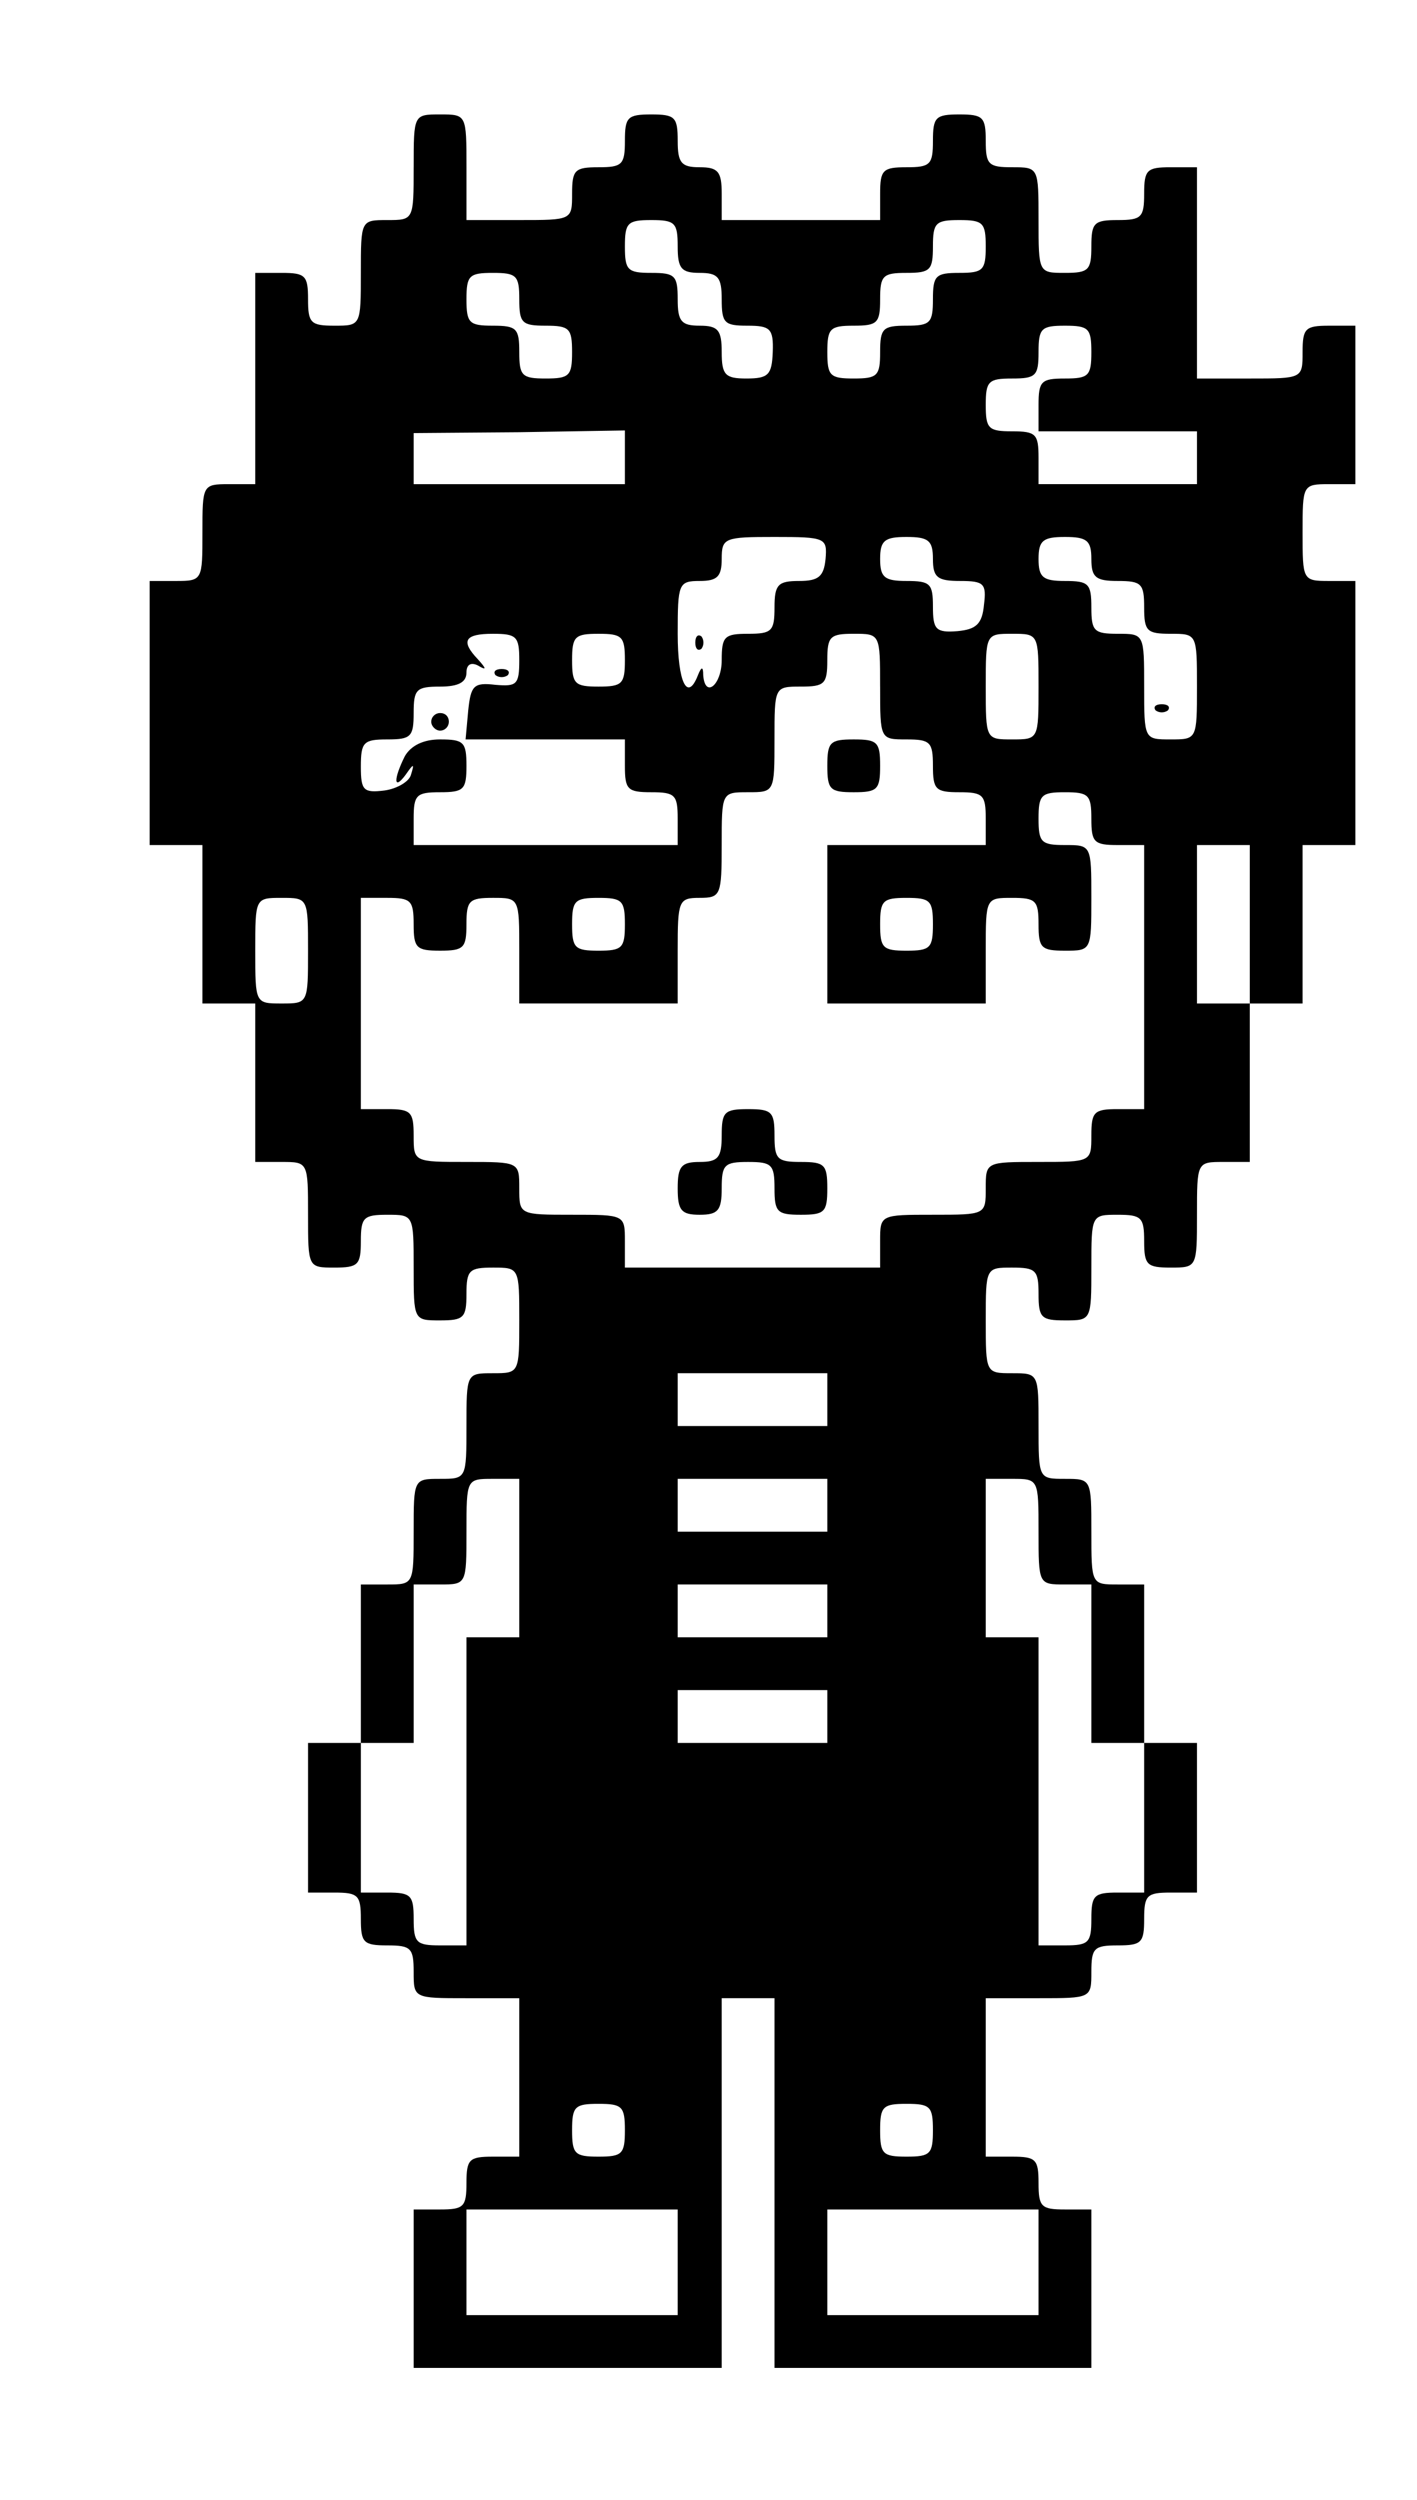<?xml version="1.0" standalone="no"?>
<!DOCTYPE svg PUBLIC "-//W3C//DTD SVG 20010904//EN"
 "http://www.w3.org/TR/2001/REC-SVG-20010904/DTD/svg10.dtd">
<svg version="1.0" xmlns="http://www.w3.org/2000/svg"
 width="161pt" height="284pt" viewBox="0 0 161 284"
 preserveAspectRatio="xMidYMid meet">
<g transform="translate(0,284) scale(0.1,-0.1)"
fill="#000000" stroke="none">
<path d="M470 2650 c0 -60 0 -60 -30 -60 -30 0 -30 0 -30 -60 0 -60 0 -60 -30
-60 -27 0 -30 3 -30 30 0 27 -3 30 -30 30 l-30 0 0 -120 0 -120 -30 0 c-30 0
-30 -1 -30 -55 0 -54 0 -55 -30 -55 l-30 0 0 -150 0 -150 30 0 30 0 0 -90 0
-90 30 0 30 0 0 -90 0 -90 30 0 c30 0 30 0 30 -60 0 -60 0 -60 30 -60 27 0 30
3 30 30 0 27 3 30 30 30 30 0 30 0 30 -60 0 -60 0 -60 30 -60 27 0 30 3 30 30
0 27 3 30 30 30 30 0 30 0 30 -60 0 -60 0 -60 -30 -60 -30 0 -30 0 -30 -60 0
-60 0 -60 -30 -60 -30 0 -30 0 -30 -60 0 -60 0 -60 -30 -60 l-30 0 0 -90 0
-90 -30 0 -30 0 0 -85 0 -85 30 0 c27 0 30 -3 30 -30 0 -27 3 -30 30 -30 27 0
30 -3 30 -30 0 -30 0 -30 60 -30 l60 0 0 -90 0 -90 -30 0 c-27 0 -30 -3 -30
-30 0 -27 -3 -30 -30 -30 l-30 0 0 -90 0 -90 175 0 175 0 0 210 0 210 30 0 30
0 0 -210 0 -210 180 0 180 0 0 90 0 90 -30 0 c-27 0 -30 3 -30 30 0 27 -3 30
-30 30 l-30 0 0 90 0 90 60 0 c60 0 60 0 60 30 0 27 3 30 30 30 27 0 30 3 30
30 0 27 3 30 30 30 l30 0 0 85 0 85 -30 0 -30 0 0 90 0 90 -30 0 c-30 0 -30 0
-30 60 0 60 0 60 -30 60 -30 0 -30 0 -30 60 0 60 0 60 -30 60 -30 0 -30 0 -30
60 0 60 0 60 30 60 27 0 30 -3 30 -30 0 -27 3 -30 30 -30 30 0 30 0 30 60 0
60 0 60 30 60 27 0 30 -3 30 -30 0 -27 3 -30 30 -30 30 0 30 0 30 60 0 60 0
60 30 60 l30 0 0 90 0 90 30 0 30 0 0 90 0 90 30 0 30 0 0 150 0 150 -30 0
c-30 0 -30 1 -30 55 0 54 0 55 30 55 l30 0 0 90 0 90 -30 0 c-27 0 -30 -3 -30
-30 0 -30 0 -30 -60 -30 l-60 0 0 120 0 120 -30 0 c-27 0 -30 -3 -30 -30 0
-27 -3 -30 -30 -30 -27 0 -30 -3 -30 -30 0 -27 -3 -30 -30 -30 -30 0 -30 0
-30 60 0 60 0 60 -30 60 -27 0 -30 3 -30 30 0 27 -3 30 -30 30 -27 0 -30 -3
-30 -30 0 -27 -3 -30 -30 -30 -27 0 -30 -3 -30 -30 l0 -30 -90 0 -90 0 0 30
c0 25 -4 30 -25 30 -21 0 -25 5 -25 30 0 27 -3 30 -30 30 -27 0 -30 -3 -30
-30 0 -27 -3 -30 -30 -30 -27 0 -30 -3 -30 -30 0 -30 0 -30 -60 -30 l-60 0 0
60 c0 60 0 60 -30 60 -30 0 -30 0 -30 -60z m300 -90 c0 -25 4 -30 25 -30 21 0
25 -5 25 -30 0 -27 3 -30 29 -30 26 0 30 -3 29 -30 -1 -26 -5 -30 -30 -30 -24
0 -28 4 -28 30 0 25 -4 30 -25 30 -21 0 -25 5 -25 30 0 27 -3 30 -30 30 -27 0
-30 3 -30 30 0 27 3 30 30 30 27 0 30 -3 30 -30z m350 0 c0 -27 -3 -30 -30
-30 -27 0 -30 -3 -30 -30 0 -27 -3 -30 -30 -30 -27 0 -30 -3 -30 -30 0 -27 -3
-30 -30 -30 -27 0 -30 3 -30 30 0 27 3 30 30 30 27 0 30 3 30 30 0 27 3 30 30
30 27 0 30 3 30 30 0 27 3 30 30 30 27 0 30 -3 30 -30z m-530 -60 c0 -27 3
-30 30 -30 27 0 30 -3 30 -30 0 -27 -3 -30 -30 -30 -27 0 -30 3 -30 30 0 27
-3 30 -30 30 -27 0 -30 3 -30 30 0 27 3 30 30 30 27 0 30 -3 30 -30z m650 -60
c0 -27 -3 -30 -30 -30 -27 0 -30 -3 -30 -30 l0 -30 90 0 90 0 0 -30 0 -30 -90
0 -90 0 0 30 c0 27 -3 30 -30 30 -27 0 -30 3 -30 30 0 27 3 30 30 30 27 0 30
3 30 30 0 27 3 30 30 30 27 0 30 -3 30 -30z m-530 -120 l0 -30 -120 0 -120 0
0 29 0 29 120 1 120 2 0 -31z m228 -115 c-2 -20 -8 -25 -30 -25 -24 0 -28 -4
-28 -30 0 -27 -3 -30 -30 -30 -27 0 -30 -3 -30 -30 0 -28 -19 -44 -21 -17 0
10 -2 10 -6 0 -12 -31 -23 -8 -23 47 0 57 1 60 25 60 20 0 25 5 25 25 0 24 3
25 60 25 58 0 60 -1 58 -25z m122 0 c0 -21 5 -25 31 -25 27 0 30 -3 27 -27 -2
-22 -9 -28 -30 -30 -25 -2 -28 2 -28 28 0 26 -3 29 -30 29 -25 0 -30 4 -30 25
0 21 5 25 30 25 25 0 30 -4 30 -25z m180 0 c0 -21 5 -25 30 -25 27 0 30 -3 30
-30 0 -27 3 -30 30 -30 30 0 30 0 30 -60 0 -60 0 -60 -30 -60 -30 0 -30 0 -30
60 0 60 0 60 -30 60 -27 0 -30 3 -30 30 0 27 -3 30 -30 30 -25 0 -30 4 -30 25
0 21 5 25 30 25 25 0 30 -4 30 -25z m-650 -115 c0 -28 -3 -30 -27 -28 -25 3
-28 -1 -31 -29 l-3 -33 90 0 91 0 0 -30 c0 -27 3 -30 30 -30 27 0 30 -3 30
-30 l0 -30 -150 0 -150 0 0 30 c0 27 3 30 30 30 27 0 30 3 30 30 0 27 -3 30
-30 30 -19 0 -33 -7 -40 -19 -13 -26 -13 -40 1 -21 9 13 10 13 6 0 -2 -8 -16
-16 -30 -18 -24 -3 -27 0 -27 27 0 28 3 31 30 31 27 0 30 3 30 30 0 27 3 30
30 30 21 0 30 5 30 16 0 9 5 12 13 8 10 -6 10 -4 0 7 -20 21 -15 29 17 29 27
0 30 -3 30 -30z m120 0 c0 -27 -3 -30 -30 -30 -27 0 -30 3 -30 30 0 27 3 30
30 30 27 0 30 -3 30 -30z m290 -30 c0 -60 0 -60 30 -60 27 0 30 -3 30 -30 0
-27 3 -30 30 -30 27 0 30 -3 30 -30 l0 -30 -90 0 -90 0 0 -90 0 -90 90 0 90 0
0 60 c0 60 0 60 30 60 27 0 30 -3 30 -30 0 -27 3 -30 30 -30 30 0 30 0 30 60
0 60 0 60 -30 60 -27 0 -30 3 -30 30 0 27 3 30 30 30 27 0 30 -3 30 -30 0 -27
3 -30 30 -30 l30 0 0 -150 0 -150 -30 0 c-27 0 -30 -3 -30 -30 0 -30 0 -30
-60 -30 -60 0 -60 0 -60 -30 0 -30 0 -30 -60 -30 -60 0 -60 0 -60 -30 l0 -30
-145 0 -145 0 0 30 c0 30 0 30 -60 30 -60 0 -60 0 -60 30 0 30 0 30 -60 30
-60 0 -60 0 -60 30 0 27 -3 30 -30 30 l-30 0 0 120 0 120 30 0 c27 0 30 -3 30
-30 0 -27 3 -30 30 -30 27 0 30 3 30 30 0 27 3 30 30 30 30 0 30 0 30 -60 l0
-60 90 0 90 0 0 60 c0 57 1 60 25 60 24 0 25 3 25 60 0 60 0 60 30 60 30 0 30
0 30 60 0 60 0 60 30 60 27 0 30 3 30 30 0 27 3 30 30 30 30 0 30 0 30 -60z
m180 0 c0 -60 0 -60 -30 -60 -30 0 -30 0 -30 60 0 60 0 60 30 60 30 0 30 0 30
-60z m240 -270 l0 -90 -30 0 -30 0 0 90 0 90 30 0 30 0 0 -90z m-1070 -30 c0
-60 0 -60 -30 -60 -30 0 -30 0 -30 60 0 60 0 60 30 60 30 0 30 0 30 -60z m360
30 c0 -27 -3 -30 -30 -30 -27 0 -30 3 -30 30 0 27 3 30 30 30 27 0 30 -3 30
-30z m350 0 c0 -27 -3 -30 -30 -30 -27 0 -30 3 -30 30 0 27 3 30 30 30 27 0
30 -3 30 -30z m-120 -540 l0 -30 -85 0 -85 0 0 30 0 30 85 0 85 0 0 -30z
m-350 -180 l0 -90 -30 0 -30 0 0 -175 0 -175 -30 0 c-27 0 -30 3 -30 30 0 27
-3 30 -30 30 l-30 0 0 85 0 85 30 0 30 0 0 90 0 90 30 0 c30 0 30 0 30 60 0
60 0 60 30 60 l30 0 0 -90z m350 60 l0 -30 -85 0 -85 0 0 30 0 30 85 0 85 0 0
-30z m240 -30 c0 -60 0 -60 30 -60 l30 0 0 -90 0 -90 30 0 30 0 0 -85 0 -85
-30 0 c-27 0 -30 -3 -30 -30 0 -27 -3 -30 -30 -30 l-30 0 0 175 0 175 -30 0
-30 0 0 90 0 90 30 0 c30 0 30 0 30 -60z m-240 -90 l0 -30 -85 0 -85 0 0 30 0
30 85 0 85 0 0 -30z m0 -120 l0 -30 -85 0 -85 0 0 30 0 30 85 0 85 0 0 -30z
m-230 -470 c0 -27 -3 -30 -30 -30 -27 0 -30 3 -30 30 0 27 3 30 30 30 27 0 30
-3 30 -30z m350 0 c0 -27 -3 -30 -30 -30 -27 0 -30 3 -30 30 0 27 3 30 30 30
27 0 30 -3 30 -30z m-290 -150 l0 -60 -120 0 -120 0 0 60 0 60 120 0 120 0 0
-60z m410 0 l0 -60 -120 0 -120 0 0 60 0 60 120 0 120 0 0 -60z"/>
<path d="M790 2110 c0 -7 3 -10 7 -7 3 4 3 10 0 14 -4 3 -7 0 -7 -7z"/>
<path d="M1313 2033 c4 -3 10 -3 14 0 3 4 0 7 -7 7 -7 0 -10 -3 -7 -7z"/>
<path d="M563 2073 c4 -3 10 -3 14 0 3 4 0 7 -7 7 -7 0 -10 -3 -7 -7z"/>
<path d="M490 2020 c0 -5 5 -10 10 -10 6 0 10 5 10 10 0 6 -4 10 -10 10 -5 0
-10 -4 -10 -10z"/>
<path d="M940 1970 c0 -27 3 -30 30 -30 27 0 30 3 30 30 0 27 -3 30 -30 30
-27 0 -30 -3 -30 -30z"/>
<path d="M820 1550 c0 -25 -4 -30 -25 -30 -21 0 -25 -5 -25 -30 0 -25 4 -30
25 -30 21 0 25 5 25 30 0 27 3 30 30 30 27 0 30 -3 30 -30 0 -27 3 -30 30 -30
27 0 30 3 30 30 0 27 -3 30 -30 30 -27 0 -30 3 -30 30 0 27 -3 30 -30 30 -27
0 -30 -3 -30 -30z"/>
</g>
</svg>
